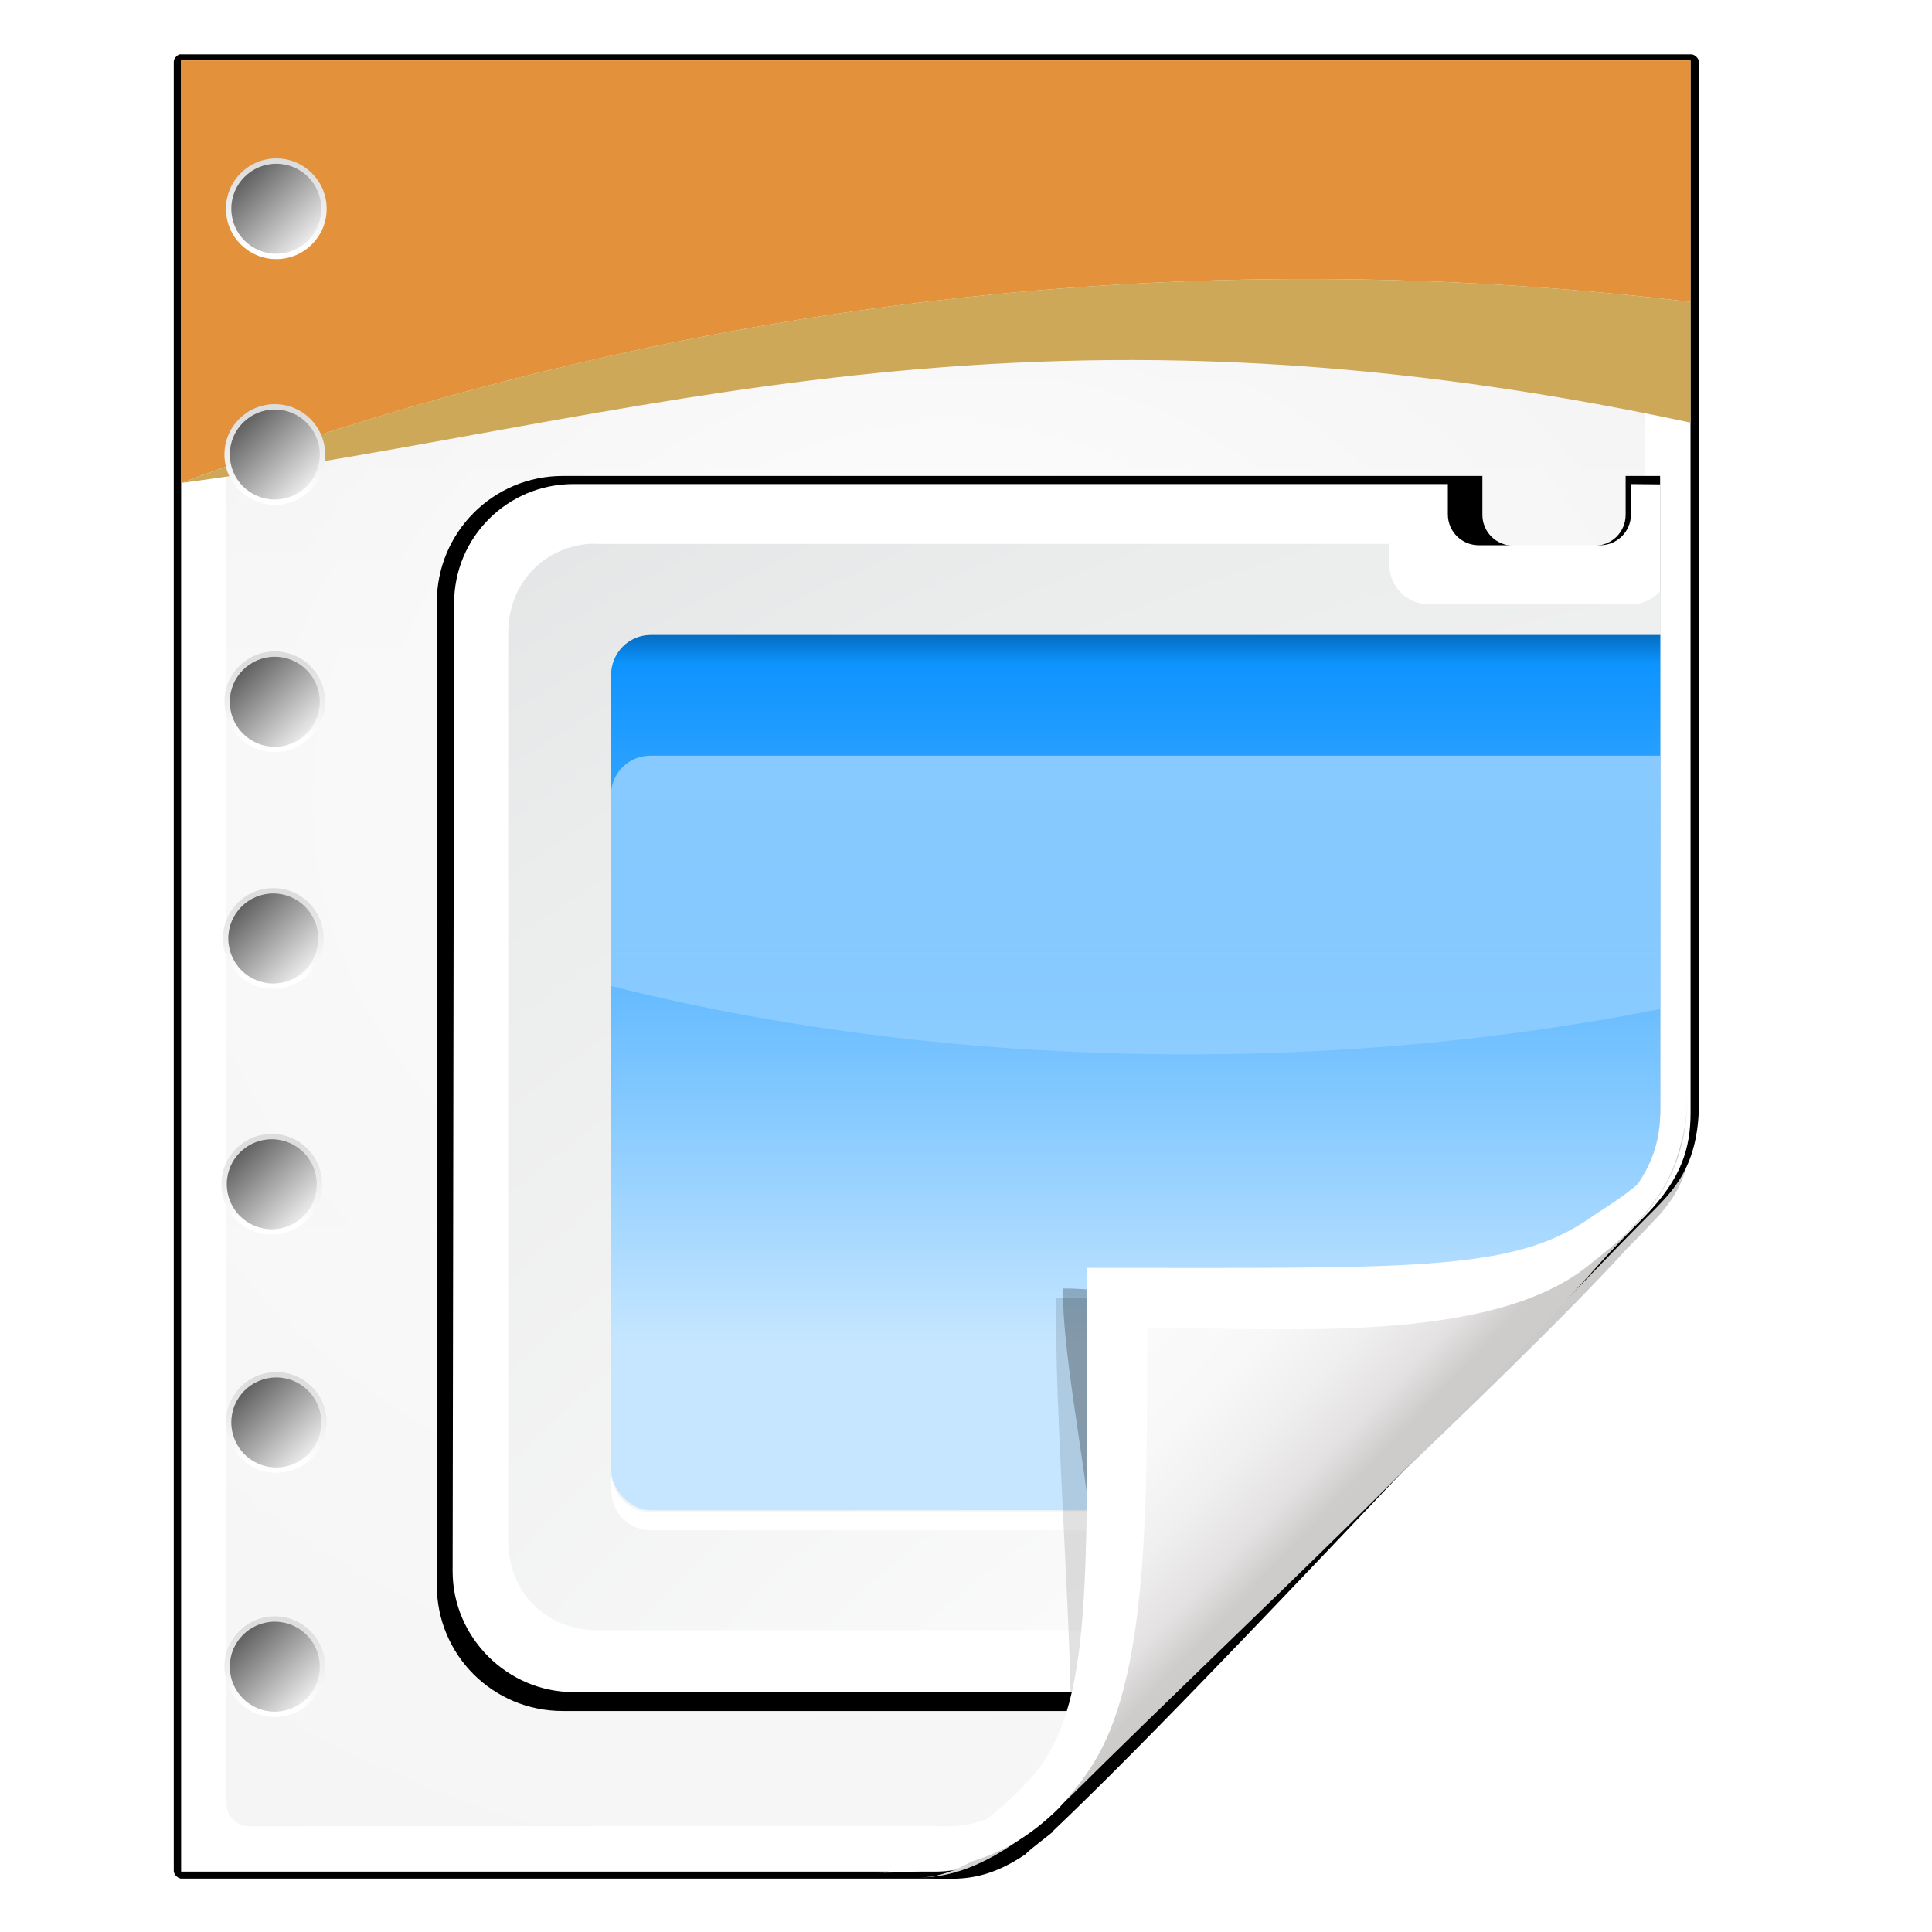 <svg height="32" width="32" xmlns="http://www.w3.org/2000/svg" xmlns:xlink="http://www.w3.org/1999/xlink"><radialGradient id="a" cx="90.75" cy="110.253" gradientUnits="userSpaceOnUse" r="24.501" xlink:href="#c"/><linearGradient id="b"><stop offset="0" stop-color="#fff"/><stop offset="1" stop-color="#fff" stop-opacity="0"/></linearGradient><linearGradient id="c" xlink:href="#b"/><clipPath id="d"><path d="m112 82.503c0 4.465-2.797 6.41-5.28 8.094-5.109 3.465-14.939 3.325-20.72 3.406-.081 5.781.166 15.505-3.299 20.613-1.684 2.482-5.291 5.387-8.201 5.387 2.318 0 4.743-1.335 7.584-4.085 9.142-8.849 17.367-16.135 25.673-25.298 1.919-2.117 4.243-3.642 4.243-8.118z"/></clipPath><filter id="e" color-interpolation-filters="sRGB"><feGaussianBlur stdDeviation=".43"/></filter><linearGradient id="f" gradientTransform="matrix(1.373 0 0 1.404 -41.379 -43.423)" gradientUnits="userSpaceOnUse" x1="82.157" x2="94.221" y1="90.382" y2="102.184"><stop offset="0" stop-color="#fcfcfc"/><stop offset=".523" stop-color="#f8f8f8"/><stop offset=".723" stop-color="#f0efef"/><stop offset=".89" stop-color="#e3e1e1"/><stop offset="1" stop-color="#cecbcb"/></linearGradient><clipPath id="g"><path d="m17 8 .783 110h57.5c1.675 0 3.119.181 4.9-1.6 8.798-8.798 19.758-19.852 27.016-27.176 2.441-2.463 2.801-4.471 2.801-6.724v-74.5z"/></clipPath><radialGradient id="h" cx="64" cy="64.004" fx="63.793" fy="47.275" gradientTransform="matrix(1.707 -.085 .07 1.394 -50.362 -20.218)" gradientUnits="userSpaceOnUse" r="47.5" xlink:href="#c"/><filter id="i" color-interpolation-filters="sRGB" height="2.026" width="1.957" x="-.479" y="-.513"><feGaussianBlur stdDeviation="10.141"/></filter><linearGradient id="j" gradientTransform="matrix(1.014 0 0 1.013 -1.513 -1.307)" gradientUnits="userSpaceOnUse" x1="72" x2="72" y1="0" y2="116.401"><stop offset="0" stop-color="#eeecec"/><stop offset=".4" stop-color="#f4f4f4"/><stop offset="1" stop-color="#f6f5f5"/></linearGradient><filter id="k"><feGaussianBlur stdDeviation="2.028"/></filter><filter id="l" height="1.408" width="1.329" x="-.165" y="-.204"><feGaussianBlur stdDeviation="4.223"/></filter><filter id="m"><feGaussianBlur stdDeviation="1.46"/></filter><linearGradient id="n" gradientUnits="userSpaceOnUse" x1="10" x2="10" y1="15.557" y2="12.444"><stop offset="0" stop-color="#fff"/><stop offset="1" stop-color="#ddd"/></linearGradient><linearGradient id="o" gradientUnits="userSpaceOnUse" x1="11.101" x2="8.9" y1="15.101" y2="12.9"><stop offset="0" stop-color="#eaeaea"/><stop offset="1" stop-color="#616161"/></linearGradient><filter id="p" color-interpolation-filters="sRGB"><feGaussianBlur stdDeviation="1.126"/></filter><filter id="q" color-interpolation-filters="sRGB"><feGaussianBlur stdDeviation="1.72"/></filter><clipPath id="r"><path d="m18.188 56c-1.22 0-2.188.968-2.188 2.188v17.062c9.64 2.397 20.509 3.75 32 3.75s22.36-1.353 32-3.75v-17.062c0-1.22-.968-2.188-2.188-2.188z" filter="url(#s)"/></clipPath><filter id="s" color-interpolation-filters="sRGB" height="1.295" width="1.106" x="-.053" y="-.147"><feGaussianBlur stdDeviation="1.413"/></filter><radialGradient id="t" cx="100.889" cy="155.997" gradientTransform="matrix(2.617 0 0 2.319 -190.447 -216.482)" gradientUnits="userSpaceOnUse" r="40"><stop offset="0" stop-color="#efefef"/><stop offset=".189" stop-color="#f9f9f9"/><stop offset=".257" stop-color="#fafafa"/><stop offset=".301" stop-color="#fff"/><stop offset=".531" stop-color="#fafafa"/><stop offset=".845" stop-color="#ebecec"/><stop offset="1" stop-color="#e1e2e3"/></radialGradient><linearGradient id="u" gradientTransform="matrix(.596 0 0 .604 12.398 41.175)" gradientUnits="userSpaceOnUse" x1="58.171" x2="58.171" y1="55.886" y2="94.973"><stop offset="0" stop-color="#0590ff"/><stop offset="1" stop-color="#c6e6ff"/></linearGradient><linearGradient id="v" gradientUnits="userSpaceOnUse" x1="52.486" x2="52.486" y1="50.975" y2="57.597"><stop offset="0"/><stop offset="1" stop-opacity="0"/></linearGradient><linearGradient id="w" gradientUnits="userSpaceOnUse" x1="56" x2="56" xlink:href="#b" y1="32" y2="88.118"/><clipPath id="x"><path d="m-135.159 12.918v60h21c.849 0 1.984-.289 3.547-1.841 4.495-4.462 16.255-16.118 19.933-19.863 1.237-1.259 1.521-2.286 1.521-3.439l-.002-34.857z"/></clipPath><g transform="scale(.25)"><path d="m13.333 5.336v118.33l49.855-.067c2.116-.003 4.529-1.772 7-4.25.712-.714 1.441-1.394 2.156-2.094.416-.406.832-.814 1.25-1.219 7.774-7.41 26.983-25.123 34.219-33.1.421-.421.812-.811 1.156-1.188 1.464-1.498 2.762-2.838 2.994-5.862l.037-.731-.003-69.82z" filter="url(#k)" opacity=".456" transform="matrix(1.014 0 0 1.013 -1.513 -1.307)"/><path d="m13.246 4.844c-.208.048-.401.285-.4.498a.315.315 0 0 1 0 .002v118.307c.004.238.266.5.504.504h48.807c1.806 0 3.56.289 6.35-1.598.037-.039.072-.085.121-.129.084-.074.188-.163.307-.26.237-.194.528-.421.793-.629.218-.171.382-.303.514-.41a.315.315 0 0 1 .074-.107c9.636-9.154 27.614-28.821 38.805-40.148a.315.315 0 0 1 .002-.002c1.72-1.72 3.377-3.281 3.377-7.559v-67.963c-.004-.238-.266-.5-.504-.504h-98.65a.315.315 0 0 1 -.029-.002c-.022-.002-.046-.001-.068 0z" filter="url(#m)" transform="matrix(1.014 0 0 1.013 -1.513 -1.307)"/><path d="m12 4v120h50c1.698 0 3.967-.578 7.095-3.682 8.99-8.924 32.51-32.236 39.867-39.727 2.474-2.519 3.042-4.573 3.042-6.877l-.003-69.715z" fill="#fff"/><path d="m15.507 7c-.344 0-.507.238-.507.507v111.973c0 .832.689 1.52 1.52 1.52l44.959-.032c.054-0.0.821.024 1.52.032 1.802-.041 3.174-.764 4.415-1.614 1.066-.295 30.126-28.688 39.37-38 1.381-1.391 2.215-4.001 2.215-4.961v-68.919c0-.327-.165-.507-.507-.507z" fill="url(#j)"/><path d="m15.507 7c-.344 0-.507.238-.507.507v111.973c0 .832.689 1.515 1.52 1.52l46.846.285c.054 0 3.318-.008 4.017 0 6.629-4.563 31.077-31.337 40.143-40.459.666-.747.464-.375 1.474-1.629v-71.691c0-.327-.165-.507-.507-.507z" fill="url(#h)" opacity=".847"/><g clip-path="url(#x)" transform="matrix(2 0 0 2 288.318 -22.137)"><g transform="translate(-145.856 -42.896)"><path d="m13.323 46.557c-3.884 0-7 3.147-7 7.031v54.615c0 3.884 3.116 7 7 7h67.677c3.884 0 7-3.116 7-7v-54.615c0-3.884-3.116-7.031-7-7.031h-8.6v2.155c0 .956-.763 1.719-1.719 1.719h-4.524c-.956 0-1.719-.763-1.719-1.719v-2.155z" filter="url(#q)" transform="matrix(.596 0 0 .596 12.398 41.983)"/><path d="m20.691 70c-2.187 0-3.951 1.763-3.951 3.951l-.049 32.066c0 2.187 1.813 4 4 4h40c2.187 0 4-1.813 4-4v-32.016c0-2.187-1.763-3.951-3.951-3.951l-5.015-.049v1c0 .57-.455 1.025-1.025 1.025h-4.016c-.57 0-1.025-.455-1.025-1.025v-1z" fill="#fff"/><path d="m21.188 71.981c-1.552.144-2.656 1.36-2.656 2.969v30.05c0 1.716 1.252 2.969 2.969 2.969h39.5c1.716 0 2.969-1.252 2.969-2.969v-30.05c0-1.716-1.252-2.969-2.969-2.969h-3.969v.688c0 .729-.583 1.312-1.312 1.312h-6.688c-.729 0-1.312-.583-1.312-1.312v-.688h-26.219c-.107 0-.209-.01-.312 0z" fill="url(#t)"/><rect fill="url(#u)" height="28.993" rx="1.313" ry="1.33" width="38.165" x="21.939" y="75"/><rect fill="url(#v)" filter="url(#p)" height="32" rx="2.202" transform="matrix(.596 0 0 .604 12.398 41.175)" width="64" x="16" y="56"/><path d="m21.95 102.732v.604c0 .737.577 1.321 1.304 1.321h35.556c.727 0 1.304-.585 1.304-1.321v-.604c0 .737-.577 1.321-1.304 1.321h-35.556c-.727 0-1.304-.585-1.304-1.321z" fill="#fff"/><path clip-path="url(#r)" d="m18.188 62.622c-1.22 0-2.188.968-2.188 2.188v17.062c9.64 2.397 20.509 3.75 32 3.75s22.36-1.353 32-3.75v-17.062c0-1.22-.968-2.188-2.188-2.188z" fill="url(#w)" filter="url(#s)" transform="matrix(.596 0 0 .604 12.398 41.175)"/></g></g><path clip-path="url(#g)" d="m114.4 82.503c0 4.465-6.198 3.507-8.68 5.19-5.109 3.465-20.175 2.225-25.956 2.306-.081 5.781.787 16.144.787 22.294 0 2.978-3.44 11.209-6.351 11.209-2.091 1.534 3.488 8.211 6.735 5.32 9.502-8.461 35.132-30.023 43.351-39.263 2.04-2.294-4.905-9.845-9.886-7.057z" filter="url(#i)" opacity=".347" transform="matrix(1.271 0 0 1.301 -31.411 -31.072)"/><path clip-path="url(#g)" d="m113.9 82.503c0 4.465-7.963 11.13-10.953 11.553-6.395.906-15.825-3.478-21.606-3.397-.081 5.781 3.918 18.962.453 24.071-1.684 2.482-3.884 8.072-6.794 8.072-2.091 1.534 3.488 11.211 6.735 8.32 9.502-8.461 45.999-30.201 54.218-39.442 2.04-2.294-17.072-11.966-22.053-9.178z" filter="url(#l)" opacity=".493" transform="matrix(1.324 0 0 1.354 -37.271 -37.383)"/><path d="m111.807 72.374c0 6.193-3.796 8.89-7.164 11.225-6.932 4.806-21.199 3.788-29.043 3.901-.11 8.018.702 21.415-4 28.5-2.285 3.443-6.727 8.385-10.676 8.385 3.145 0 6.435-1.851 10.291-5.665 12.405-12.273 23.565-22.379 34.835-35.087 2.604-2.936 5.757-5.051 5.757-11.259z" fill="url(#f)"/><path d="m111.832 71.942c-.429 5.408-4.397 7.299-6.557 8.796-5.122 3.551-11.926 3.262-33.275 3.262 0 19.655.5 28.4-3.22 33.203-2.214 2.859-6.648 6.047-10.262 6.865 4.951 0 8.407-1.082 11.642-4.282.46-.539 1.379-1.542 2.101-2.68 3.839-5.786 3.739-17.202 3.739-29.106 7.844-.112 21.631 1.156 28.562-3.65.632-.438 2.57-2.01 3.135-2.576 3.142-3.142 3.823-5.144 4.134-9.833zm-53.314 52.127c-.214.048-.425.058-.636.087.213-.023.421-.046.636-.087z" fill="#fff"/><path clip-path="url(#d)" d="m108.977 89.509-29.042 28.702" fill="none" filter="url(#e)" stroke="url(#a)" stroke-width="1.856" transform="matrix(1.357 0 0 1.387 -40.163 -42.054)"/><circle cx="10" cy="14" fill="url(#n)" r="2" stroke-width=".1" transform="matrix(1.423 0 0 1.423 4.079 -5.855)"/><circle cx="10" cy="14" fill="url(#o)" r="1.556" stroke-width=".1" transform="matrix(1.634 0 0 1.634 1.963 -8.816)"/><path d="m12 32c27.191-10.119 61.234-16.621 100-12v-16h-100z" fill="#e3913a"/><circle cx="10" cy="14" fill="url(#n)" r="2" stroke-width=".1" transform="matrix(1.668 0 0 1.668 1.626 -9.52)"/><circle cx="10" cy="14" fill="url(#o)" r="1.556" stroke-width=".1" transform="matrix(1.916 0 0 1.916 -.854 -12.993)"/><path d="m12 32c27.191-10.119 61.234-16.621 100-12v8c-44.82-9.591-69.562-.091-100 4z" fill="#cda858"/><g stroke-width=".1"><circle cx="10" cy="14" fill="url(#n)" r="2" transform="matrix(1.668 0 0 1.668 1.526 6.762)"/><circle cx="10" cy="14" fill="url(#o)" r="1.556" transform="matrix(1.916 0 0 1.916 -.954 3.289)"/><circle cx="10" cy="14" fill="url(#n)" r="2" transform="matrix(1.668 0 0 1.668 1.526 23.143)"/><circle cx="10" cy="14" fill="url(#o)" r="1.556" transform="matrix(1.916 0 0 1.916 -.954 19.671)"/><circle cx="10" cy="14" fill="url(#n)" r="2" transform="matrix(1.668 0 0 1.668 1.426 38.825)"/><circle cx="10" cy="14" fill="url(#o)" r="1.556" transform="matrix(1.916 0 0 1.916 -1.054 35.353)"/><circle cx="10" cy="14" fill="url(#n)" r="2" transform="matrix(1.668 0 0 1.668 1.326 55.107)"/><circle cx="10" cy="14" fill="url(#o)" r="1.556" transform="matrix(1.916 0 0 1.916 -1.154 51.635)"/><circle cx="10" cy="14" fill="url(#n)" r="2" transform="matrix(1.668 0 0 1.668 1.626 70.889)"/><circle cx="10" cy="14" fill="url(#o)" r="1.556" transform="matrix(1.916 0 0 1.916 -.854 67.417)"/><circle cx="10" cy="14" fill="url(#n)" r="2" transform="matrix(1.668 0 0 1.668 1.526 87.071)"/><circle cx="10" cy="14" fill="url(#o)" r="1.556" transform="matrix(1.916 0 0 1.916 -.954 83.599)"/></g></g></svg>